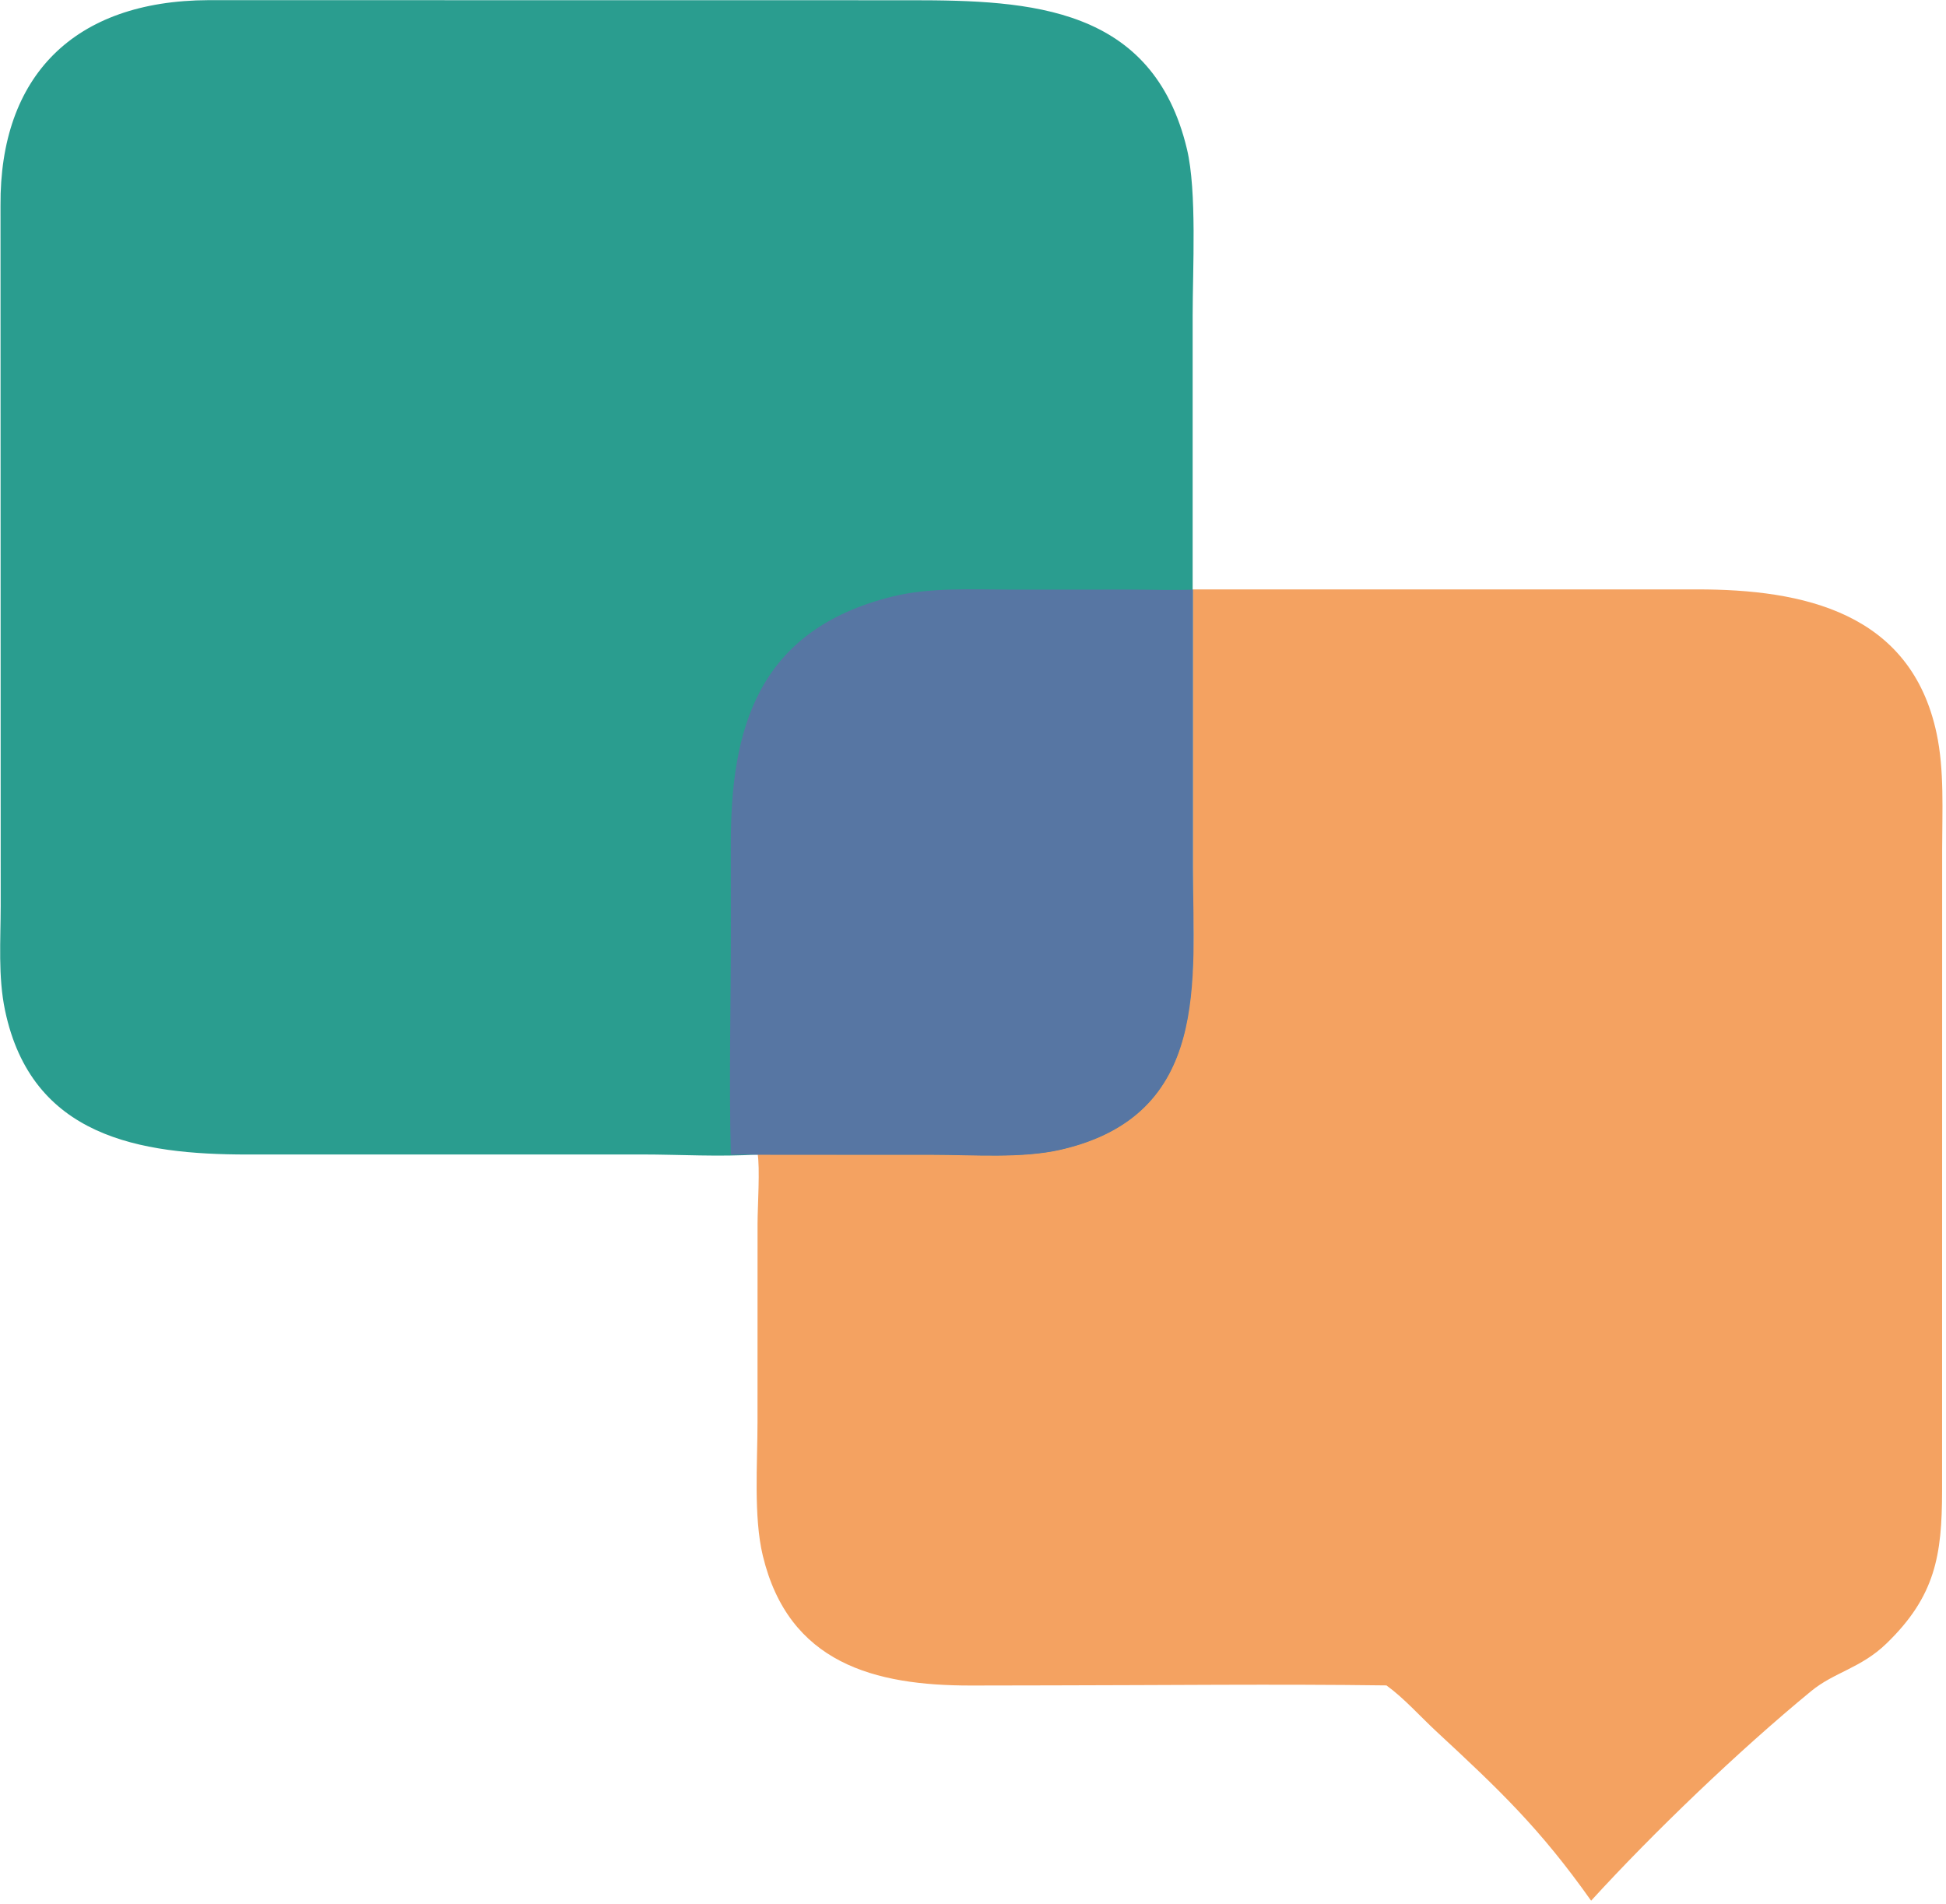 <svg width="512" height="501" xmlns="http://www.w3.org/2000/svg" xmlns:xlink="http://www.w3.org/1999/xlink" xml:space="preserve" overflow="hidden"><g transform="translate(-749 -951)"><path d="M1062.82 1106.08 1195.5 1106.07C1223.37 1106.05 1251.73 1112.07 1258.52 1143.93 1260.6 1153.64 1259.99 1164.56 1259.99 1174.46L1259.97 1343.33C1259.94 1360.19 1258.21 1370.97 1245.31 1383.43 1238.63 1389.89 1231.62 1390.93 1225.55 1395.91 1206.48 1411.57 1183.91 1433.24 1167.63 1451.07 1154.1 1431.94 1143.45 1421.87 1126.83 1406.46 1122.61 1402.54 1118.44 1397.81 1113.78 1394.43 1084.53 1394.04 1055.2 1394.39 1025.94 1394.42L1004.49 1394.46C979.088 1394.49 956.494 1388.63 949.691 1360.27 947.232 1350.02 948.308 1335.83 948.303 1325.1L948.315 1272.85C948.328 1268.3 949 1258.22 948.313 1254.43L948.313 1254.43 994.415 1254.44C1005.04 1254.44 1017.96 1255.47 1028.23 1253.08 1067.57 1243.92 1062.83 1208.62 1062.82 1179.23L1062.82 1106.08 1062.82 1106.08Z" fill="#F4A261" fill-rule="evenodd"/><path d="M948.49 1254.73C938.31 1255.42 927.963 1254.74 917.762 1254.74L814.141 1254.75C785.801 1254.75 757.35 1250.2 750.33 1216.85 748.458 1207.96 749.175 1198.35 749.184 1189.3L749.133 1005.04C748.915 971.048 768.4 951.169 803.891 951.04L988.864 951.063C1020.17 951.069 1052.33 952.683 1061.29 990.219 1063.95 1001.33 1062.79 1021.88 1062.79 1034.02L1062.79 1106.29 1062.79 1106.29 1062.79 1179.49C1062.8 1208.89 1067.53 1244.22 1028.26 1253.38 1018.01 1255.78 1005.11 1254.75 994.508 1254.75L948.49 1254.73 948.49 1254.73Z" fill="#2A9D8F" fill-rule="evenodd"/><path d="M941.295 1254.82C940.758 1235.44 941.296 1215.89 941.298 1196.49L941.278 1173.1C941.254 1142.92 948.18 1116.81 983.682 1107.98 993.705 1105.48 1004.71 1106.12 1015 1106.13L1046.39 1106.12C1051.87 1106.12 1057.39 1106.34 1062.87 1106.13L1062.87 1179.45C1062.88 1208.9 1067.64 1244.28 1028.21 1253.46 1017.92 1255.86 1004.98 1254.83 994.331 1254.83L948.137 1254.82C945.881 1254.68 943.559 1254.8 941.295 1254.82Z" fill="#5776A3" fill-rule="evenodd"/></g></svg>